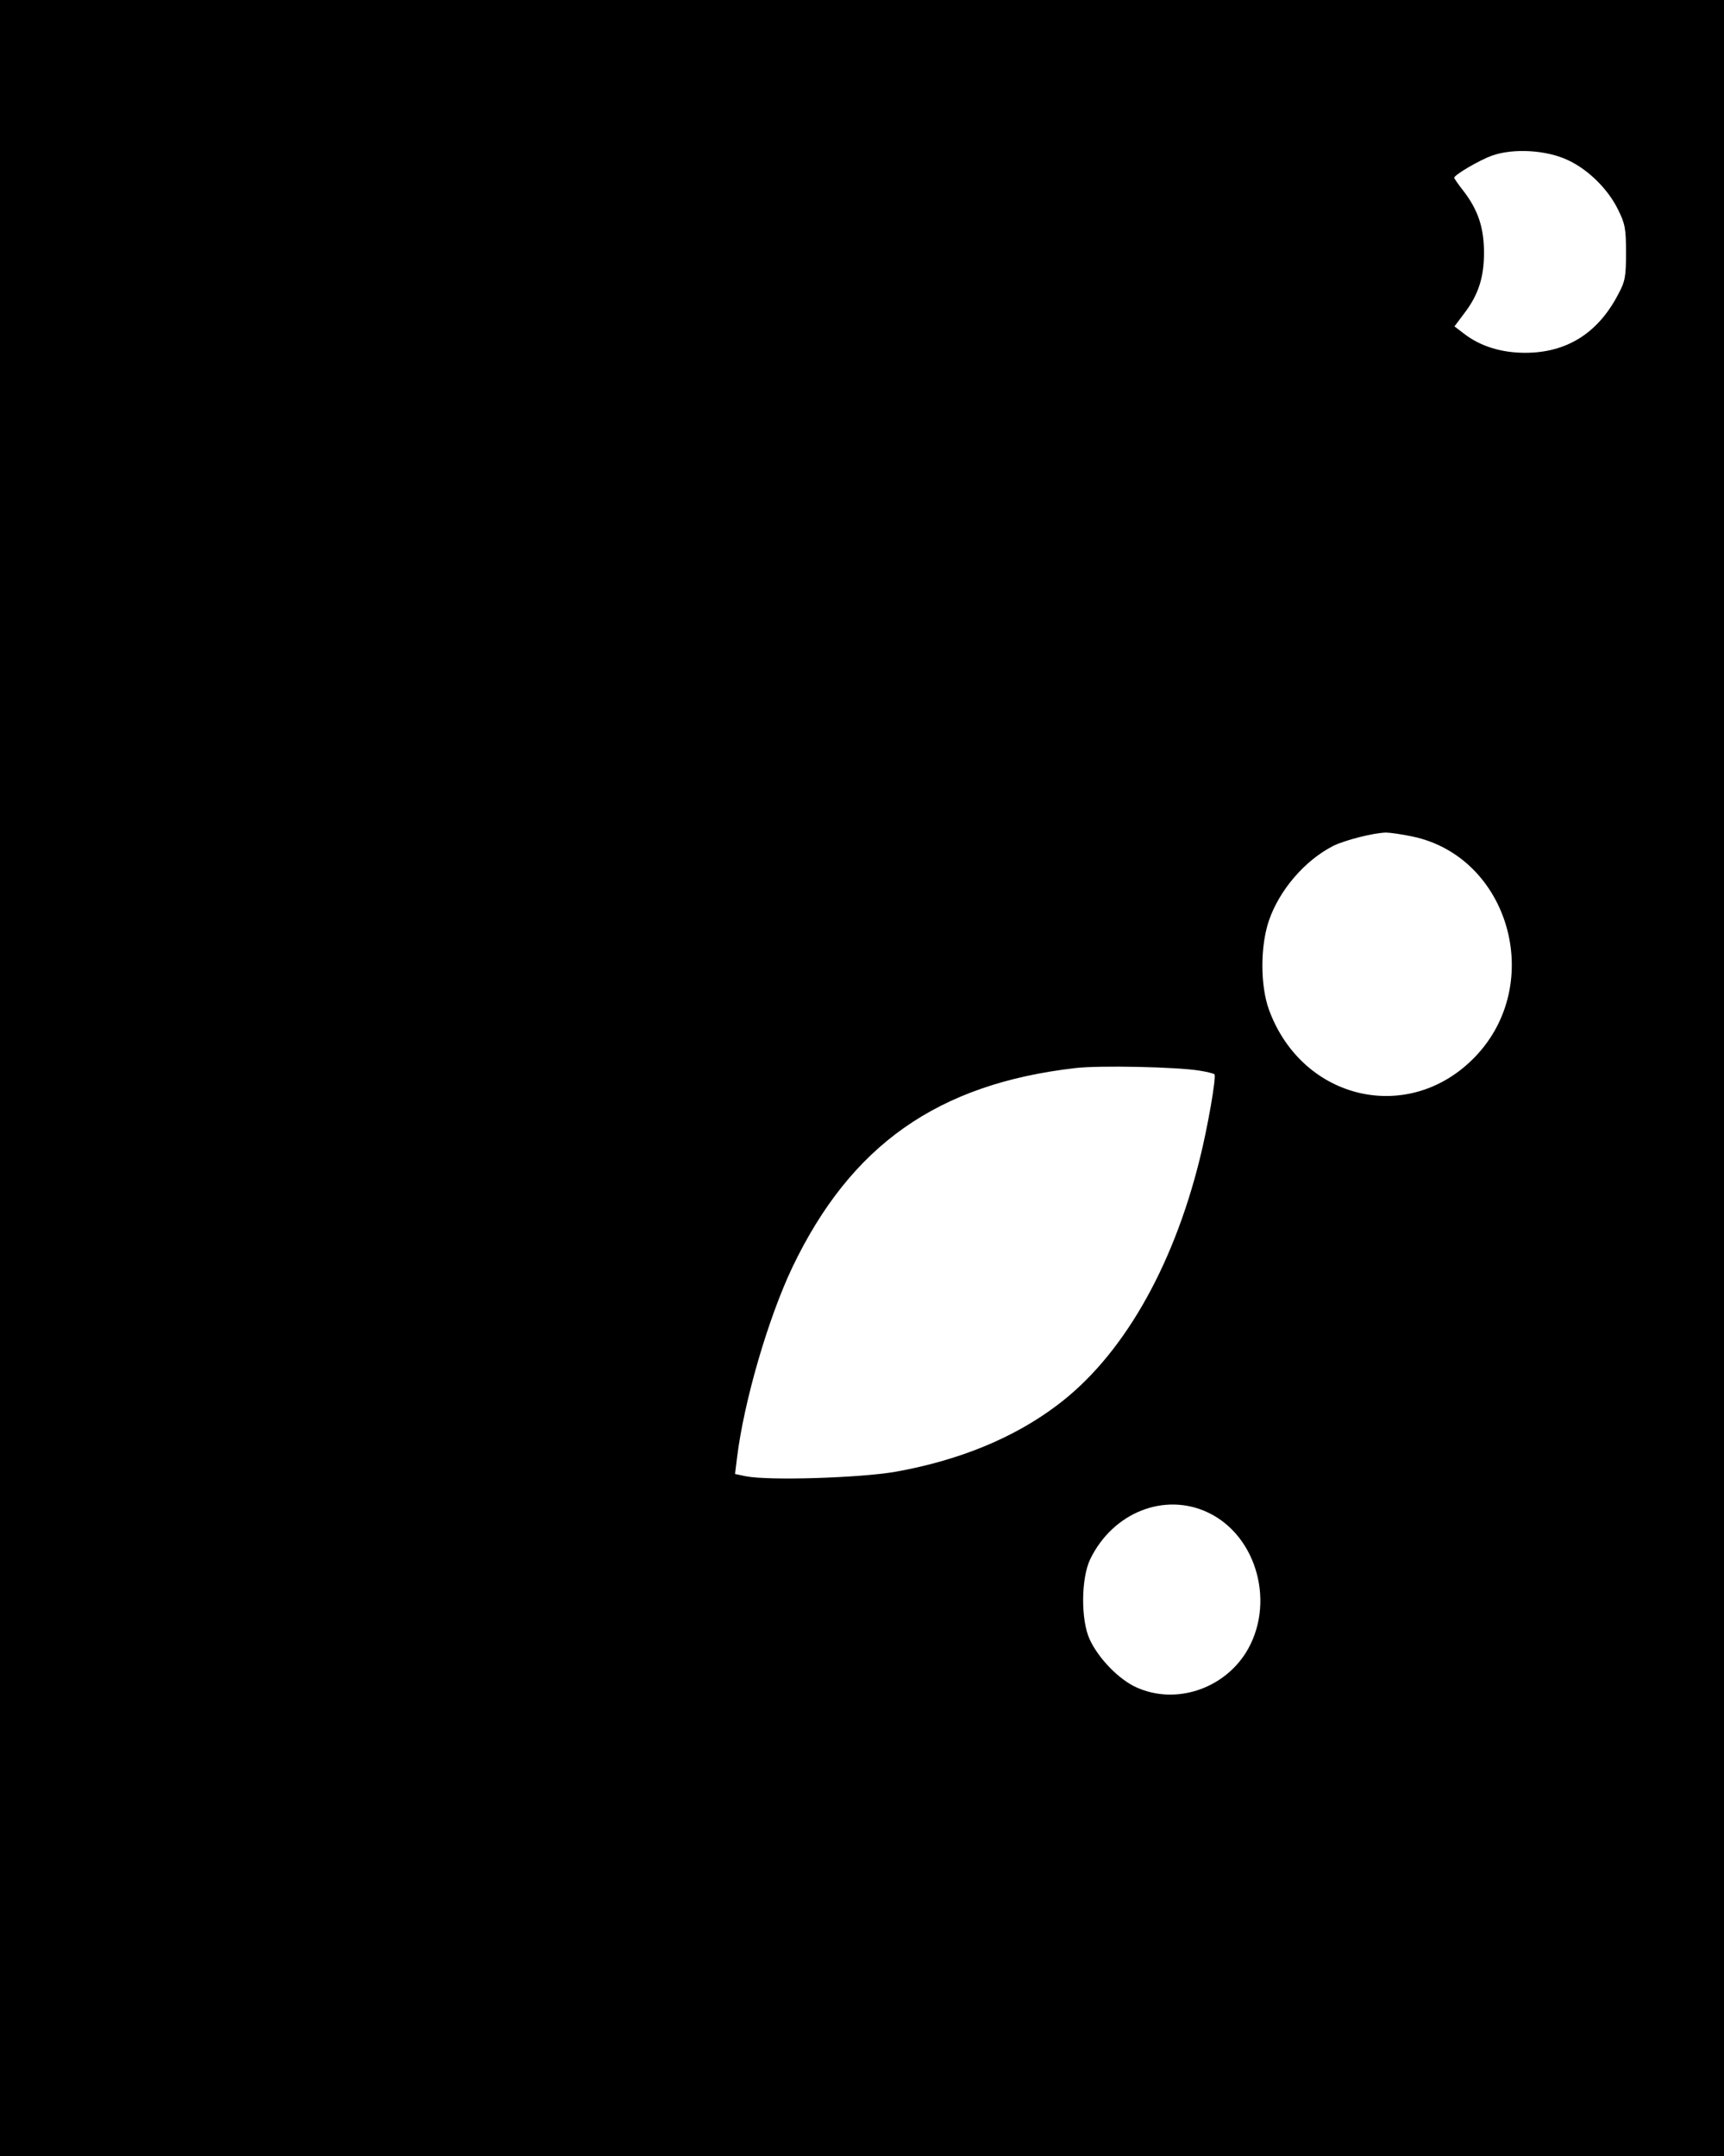 <?xml version="1.0" standalone="no"?>
<!DOCTYPE svg PUBLIC "-//W3C//DTD SVG 20010904//EN"
 "http://www.w3.org/TR/2001/REC-SVG-20010904/DTD/svg10.dtd">
<svg version="1.0" xmlns="http://www.w3.org/2000/svg"
 width="607pt" height="759pt" viewBox="0 0 607 759"
 preserveAspectRatio="xMidYMid meet">

<g transform="translate(0,759) scale(0.1,-0.1)"
fill="#000000" stroke="none">
<path d="M0 3795 l0 -3795 3035 0 3035 0 0 3795 0 3795 -3035 0 -3035 0 0
-3795z m5521 3231 c71 -33 141 -102 176 -174 25 -50 28 -68 28 -152 0 -84 -3
-101 -28 -147 -71 -136 -181 -205 -327 -205 -84 0 -158 23 -215 67 l-34 26 33
44 c51 66 71 128 71 215 0 87 -20 149 -71 216 -19 24 -34 46 -34 48 0 10 88
62 133 78 75 27 193 20 268 -16z m-547 -2381 c339 -72 467 -516 221 -774 -231
-242 -609 -157 -727 164 -31 85 -31 225 0 315 37 107 126 211 226 262 40 20
141 46 186 47 14 0 56 -6 94 -14z m-751 -824 c26 -4 50 -10 53 -13 7 -8 -23
-183 -52 -299 -96 -387 -275 -696 -502 -866 -152 -115 -345 -194 -568 -234
-126 -22 -448 -32 -528 -16 l-38 8 7 57 c24 197 109 490 195 671 206 430 511
645 996 701 85 10 359 4 437 -9z m31 -1556 c174 -83 238 -325 132 -494 -82
-129 -248 -182 -383 -122 -62 27 -135 102 -166 169 -32 68 -31 217 2 284 80
164 262 236 415 163z"/>
</g>
</svg>

